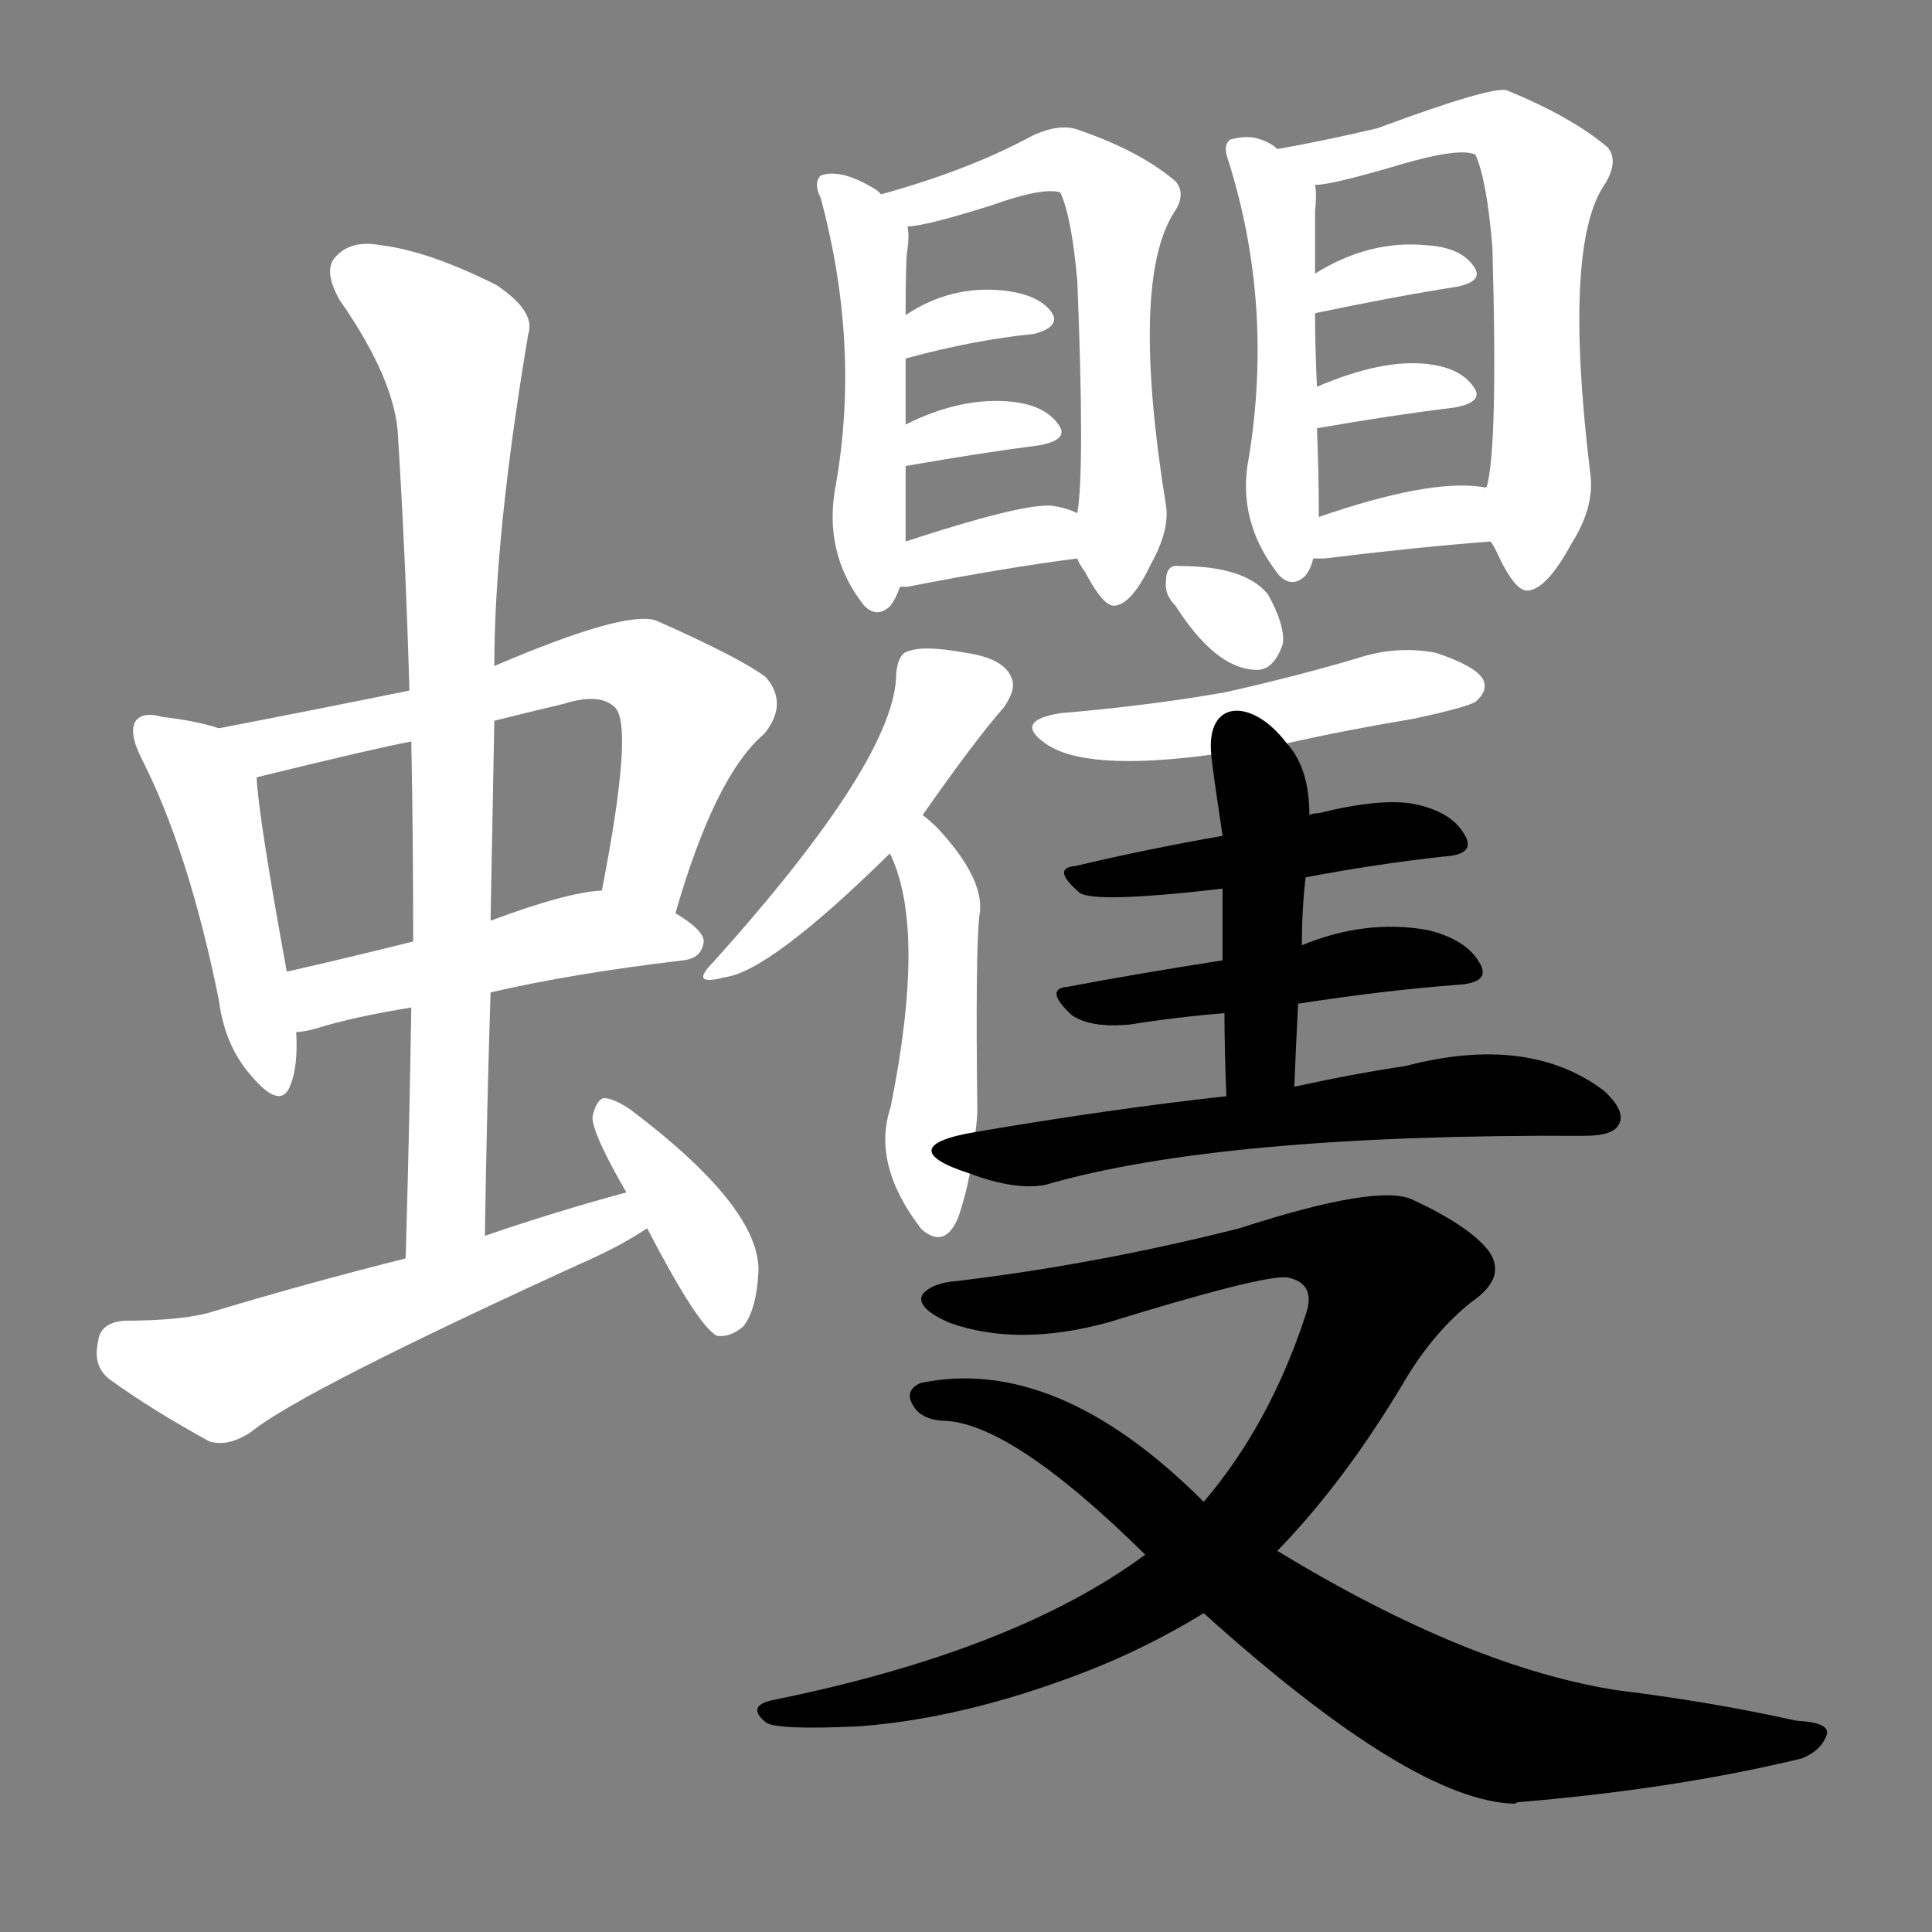 <svg version="1.1" viewBox="0 0 1024 1024" xmlns="http://www.w3.org/2000/svg">
  <rect x="0" y="0" width="1024" height="1024" fill="#808080" stroke="none"/>
  <g transform="scale(1, -1) translate(0, -900)">
    <style type="text/css">
        .stroke1 {fill: #FFFFFF;}
        .stroke2 {fill: #FFFFFF;}
        .stroke3 {fill: #FFFFFF;}
        .stroke4 {fill: #FFFFFF;}
        .stroke5 {fill: #FFFFFF;}
        .stroke6 {fill: #FFFFFF;}
        .stroke7 {fill: #FFFFFF;}
        .stroke8 {fill: #FFFFFF;}
        .stroke9 {fill: #FFFFFF;}
        .stroke10 {fill: #FFFFFF;}
        .stroke11 {fill: #FFFFFF;}
        .stroke12 {fill: #FFFFFF;}
        .stroke13 {fill: #FFFFFF;}
        .stroke14 {fill: #FFFFFF;}
        .stroke15 {fill: #FFFFFF;}
        .stroke16 {fill: #FFFFFF;}
        .stroke17 {fill: #FFFFFF;}
        .stroke18 {fill: #FFFFFF;}
        .stroke19 {fill: #FFFFFF;}
        .stroke20 {fill: #FFFFFF;}
        text {
            font-family: Helvetica;
            font-size: 50px;
            fill: #FFFFFF;}
            paint-order: stroke;
            stroke: #000000;
            stroke-width: 4px;
            stroke-linecap: butt;
            stroke-linejoin: miter;
            font-weight: 800;
        }
    </style>

    <path d="M 116 514 Q 104 518 86 520 Q 76 523 72 518 Q 68 512 75 498 Q 100 449 116 370 Q 119 346 133 330 Q 149 311 154 325 Q 158 335 157 353 L 152 385 Q 137 467 136 488 C 134 509 134 509 116 514 Z" class="stroke1"/>
    <path d="M 358 416 Q 379 489 405 511 Q 418 527 406 541 Q 393 551 348 571 Q 332 577 262 547 L 217 534 Q 168 524 116 514 C 87 508 107 481 136 488 Q 197 503 218 507 L 262 518 Q 278 522 299 527 Q 318 533 326 525 Q 336 515 319 428 C 313 399 349 387 358 416 Z" class="stroke2"/>
    <path d="M 260 374 Q 303 384 362 391 Q 372 392 373 401 Q 373 407 358 416 L 319 428 Q 300 427 260 412 L 219 401 Q 183 392 152 385 C 123 378 127 349 157 353 Q 161 353 168 355 Q 187 361 218 366 L 260 374 Z" class="stroke3"/>
    <path d="M 257 245 Q 258 311 260 374 L 260 412 Q 261 466 262 518 L 262 547 Q 262 616 280 723 Q 284 735 263 749 Q 227 767 202 770 Q 186 773 178 764 Q 171 757 180 741 Q 210 698 211 668 Q 215 604 217 534 L 218 507 Q 219 456 219 401 L 218 366 Q 217 302 215 233 C 214 203 257 215 257 245 Z" class="stroke4"/>
    <path d="M 332 268 Q 295 258 257 245 L 215 233 Q 163 220 110 204 Q 94 200 66 200 Q 53 199 52 189 Q 49 176 58 169 Q 80 153 111 136 Q 121 133 133 141 Q 160 163 316 234 Q 331 241 343 249 C 368 265 361 276 332 268 Z" class="stroke5"/>
    <path d="M 343 249 Q 370 197 380 192 Q 387 191 394 197 Q 401 206 402 226 Q 403 260 334 312 Q 325 318 320 318 Q 316 317 314 308 Q 314 299 332 268 L 343 249 Z" class="stroke6"/>
    <path d="M 467 797 Q 466 798 465 799 Q 446 811 435 807 Q 431 803 435 795 Q 456 717 443 643 Q 436 607 458 579 Q 465 572 472 579 Q 475 583 477 589 L 480 613 Q 480 632 480 653 L 480 675 Q 480 694 480 710 L 480 733 Q 480 764 481 768 Q 482 775 481 780 C 481 787 481 787 467 797 Z" class="stroke7"/>
    <path d="M 571 604 Q 572 601 575 597 Q 585 578 591 579 Q 600 580 610 601 Q 620 619 618 632 Q 599 750 622 787 Q 629 797 623 804 Q 604 820 572 831 Q 562 835 547 828 Q 514 810 467 797 C 438 789 451 775 481 780 Q 490 780 525 791 Q 553 801 562 798 Q 568 785 571 751 Q 575 651 571 628 L 571 604 Z" class="stroke8"/>
    <path d="M 480 710 Q 517 720 548 723 Q 563 727 557 735 Q 550 744 532 746 Q 504 749 480 733 C 455 717 451 702 480 710 Z" class="stroke9"/>
    <path d="M 480 653 Q 520 660 551 664 Q 567 667 561 675 Q 554 685 537 687 Q 510 690 480 675 C 453 662 450 648 480 653 Z" class="stroke10"/>
    <path d="M 477 589 Q 478 589 481 589 Q 532 599 571 604 C 601 608 598 616 571 628 Q 565 631 557 632 Q 541 633 480 613 C 451 604 447 589 477 589 Z" class="stroke11"/>
    <path d="M 677 821 Q 673 825 665 827 Q 659 828 652 826 Q 648 823 651 815 Q 675 739 662 658 Q 655 624 678 595 Q 685 588 692 595 Q 695 599 696 604 L 699 626 Q 699 650 698 673 L 698 695 Q 697 717 697 734 L 697 755 Q 697 785 697 788 Q 698 797 697 802 C 697 808 697 808 677 821 Z" class="stroke12"/>
    <path d="M 790 613 Q 791 612 793 608 Q 803 586 810 587 Q 820 588 833 612 Q 845 631 843 648 Q 828 771 851 803 Q 858 815 852 822 Q 833 838 799 852 Q 792 855 730 832 Q 700 825 677 821 C 647 816 667 797 697 802 Q 706 802 743 813 Q 774 822 782 818 Q 788 805 791 769 Q 794 663 788 642 Q 787 642 787 641 C 783 626 783 626 790 613 Z" class="stroke13"/>
    <path d="M 697 734 Q 740 743 772 748 Q 787 751 781 759 Q 774 769 756 770 Q 726 773 697 755 C 671 739 668 728 697 734 Z" class="stroke14"/>
    <path d="M 698 673 Q 738 680 771 684 Q 787 687 781 695 Q 774 705 757 707 Q 733 710 698 695 C 670 683 668 668 698 673 Z" class="stroke15"/>
    <path d="M 696 604 Q 697 604 702 604 Q 751 610 790 613 C 820 615 815 631 787 641 Q 787 642 785 642 Q 757 646 699 626 C 671 616 666 604 696 604 Z" class="stroke16"/>
    <path d="M 489 468 Q 517 508 532 525 Q 539 535 536 541 Q 532 551 512 554 Q 490 558 482 555 Q 476 554 475 543 Q 475 498 378 390 Q 365 377 384 382 Q 408 385 472 448 L 489 468 Z" class="stroke17"/>
    <path d="M 517 300 Q 518 307 518 312 Q 517 394 519 414 Q 523 433 497 461 Q 493 465 489 468 C 466 487 462 476 472 448 Q 471 448 472 447 Q 491 407 472 313 Q 462 283 488 249 L 489 248 Q 501 238 508 255 Q 512 267 514 278 L 517 300 Z" class="stroke18"/>
    <path d="M 623 579 Q 644 546 665 545 Q 675 544 680 559 Q 681 569 672 585 Q 660 600 625 600 Q 618 601 618 592 Q 617 585 623 579 Z" class="stroke19"/>
    <path d="M 682 506 Q 713 513 749 519 Q 777 525 782 528 Q 789 534 786 540 Q 782 547 761 554 Q 740 558 719 551 Q 685 541 649 533 Q 609 526 562 522 Q 537 518 554 506 Q 575 491 642 500 L 682 506 Z" class="stroke20"/>
    <path d="M 692 435 Q 729 442 765 446 Q 783 447 776 458 Q 769 470 749 474 Q 731 477 699 469 Q 696 469 694 468 L 648 457 Q 608 450 570 441 Q 557 440 572 427 Q 579 421 648 429 L 692 435 Z" class="stroke21"/>
    <path d="M 688 368 Q 733 375 772 378 Q 791 379 784 390 Q 777 402 757 407 Q 724 413 690 399 L 648 391 Q 603 384 566 377 Q 553 376 568 362 Q 578 355 599 357 Q 624 361 649 363 L 688 368 Z" class="stroke22"/>
    <path d="M 686 324 Q 687 348 688 368 L 690 399 Q 690 418 692 435 L 694 468 Q 694 493 682 506 C 664 530 639 530 642 500 Q 642 497 648 457 L 648 429 Q 648 413 648 391 L 649 363 Q 649 344 650 319 C 651 289 685 294 686 324 Z" class="stroke23"/>
    <path d="M 650 319 Q 587 312 517 300 C 487 295 486 287 514 278 Q 538 269 554 272 Q 647 299 840 298 Q 855 298 858 304 Q 862 311 850 322 Q 810 352 745 335 Q 718 331 686 324 L 650 319 Z" class="stroke24"/>
    <path d="M 677 78 Q 713 115 745 169 Q 760 194 780 210 Q 799 223 789 237 Q 779 250 749 264 Q 731 273 657 249 Q 582 230 507 221 Q 494 220 489 214 Q 485 207 503 199 Q 539 186 587 199 Q 668 224 682 223 Q 698 220 692 203 Q 673 145 638 104 L 607 76 Q 538 25 410 -1 Q 395 -4 406 -13 Q 412 -17 455 -15 Q 510 -11 573 13 Q 607 26 638 45 L 677 78 Z" class="stroke25"/>
    <path d="M 638 45 Q 749 -55 803 -56 Q 804 -55 807 -55 Q 889 -48 955 -32 Q 965 -28 968 -20 Q 971 -13 952 -12 Q 907 -2 858 4 Q 779 16 677 78 L 638 104 Q 560 182 488 167 Q 479 163 484 155 Q 488 148 499 147 Q 535 147 607 76 L 638 45 Z" class="stroke26"/>
</g></svg>
